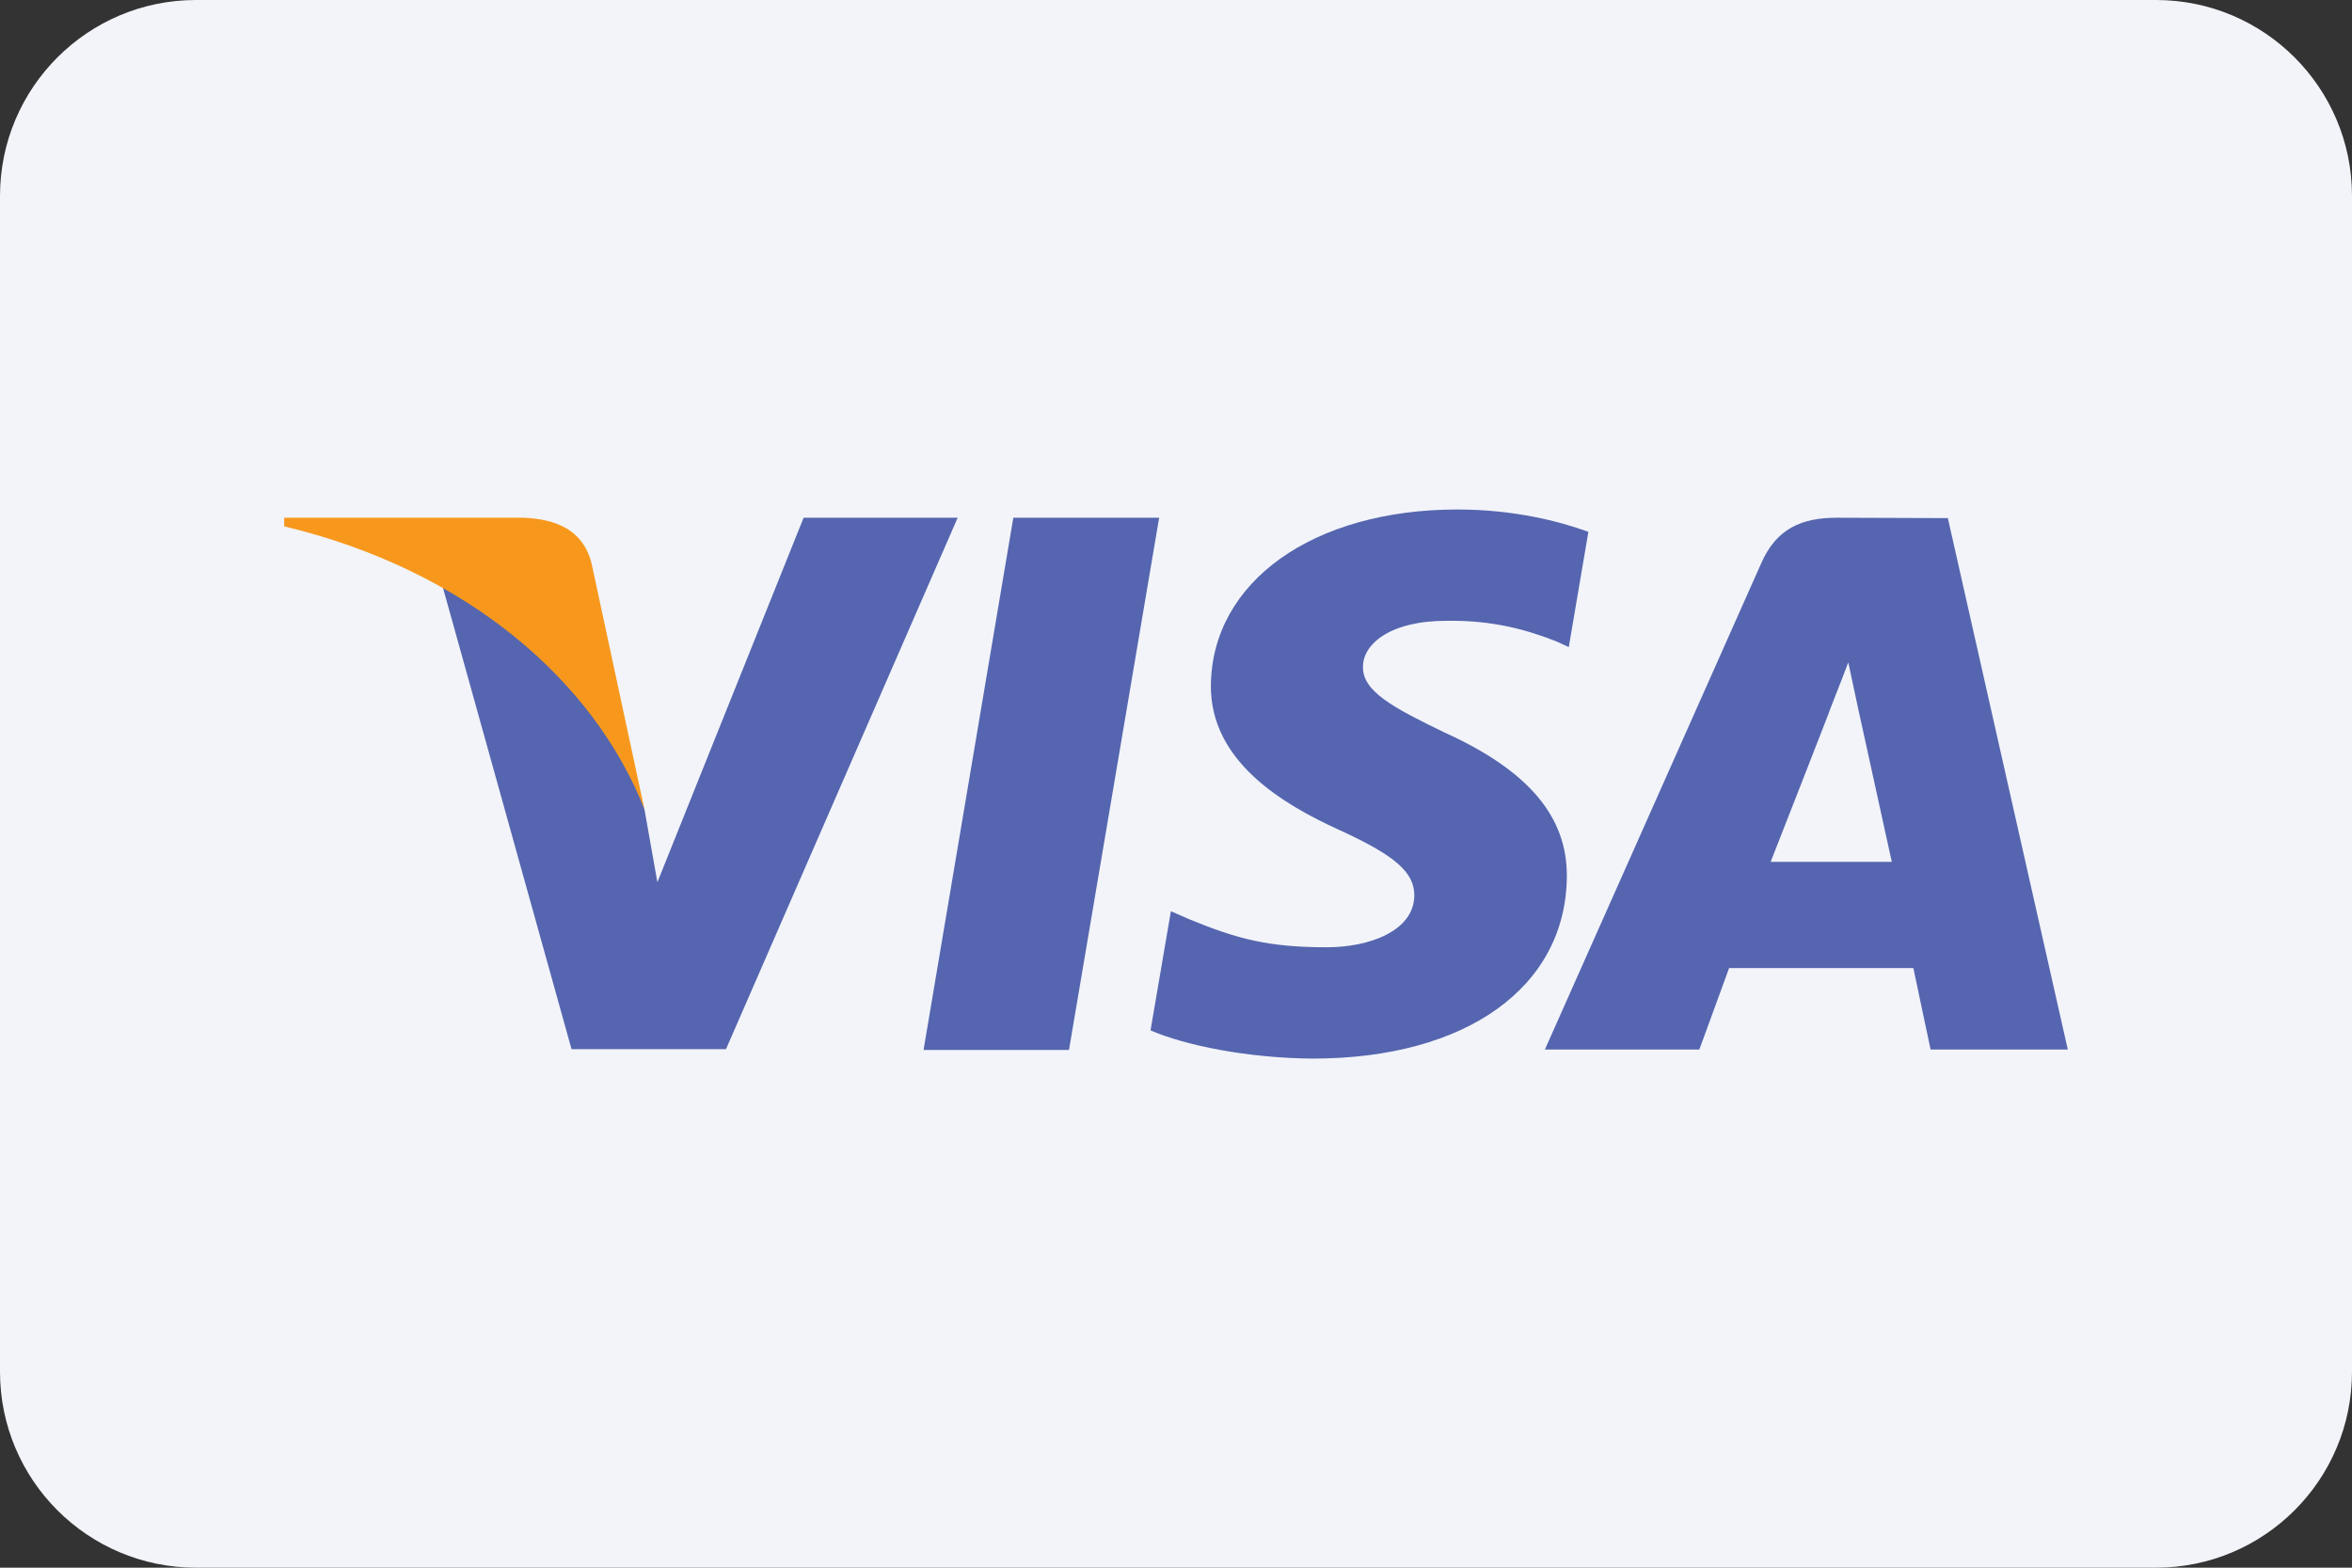 <svg width="48" height="32" viewBox="0 0 48 32" fill="none" xmlns="http://www.w3.org/2000/svg">
<rect x="0" y="0" width="48" height="32" fill="#333333" stroke="none"/>
<path d="M44 0H4C1.791 0 0 1.791 0 4V28C0 30.209 1.791 32 4 32H44C46.209 32 48 30.209 48 28V4C48 1.791 46.209 0 44 0Z" fill="#F2F4F9"/>
<path d="M18.848 21.432L20.68 10.568H23.656L21.816 21.432H18.848Z" fill="#5565AF"/>
<path d="M32.416 10.856C31.824 10.64 30.896 10.4 29.744 10.4C26.8 10.4 24.736 11.872 24.712 13.984C24.696 15.544 26.184 16.416 27.32 16.936C28.48 17.464 28.864 17.808 28.864 18.28C28.856 19.008 27.936 19.336 27.08 19.336C25.888 19.336 25.256 19.168 24.28 18.768L23.896 18.6L23.48 21.032C24.176 21.336 25.464 21.6 26.792 21.608C29.92 21.608 31.952 20.152 31.976 17.904C31.992 16.672 31.192 15.728 29.48 14.952C28.44 14.448 27.8 14.112 27.816 13.608C27.816 13.152 28.36 12.672 29.52 12.672C30.496 12.656 31.2 12.872 31.752 13.088L32.016 13.208L32.416 10.856Z" fill="#5565AF"/>
<path d="M37.488 10.568C36.776 10.568 36.256 10.784 35.944 11.496L31.528 21.424H34.68L35.288 19.76H39.048L39.4 21.424H42.2L39.752 10.576L37.488 10.568ZM36.136 17.592C36.384 16.968 37.32 14.56 37.32 14.56C37.304 14.584 37.568 13.928 37.72 13.52L37.92 14.456C37.92 14.456 38.488 17.048 38.608 17.592H36.136Z" fill="#5565AF"/>
<path d="M13.416 18.008L13.152 16.52C12.608 14.784 10.92 12.912 9.032 11.968L11.664 21.416H14.816L19.544 10.568H16.4L13.416 18.008Z" fill="#5565AF"/>
<path d="M5.8 10.568V10.744C9.536 11.64 12.128 13.912 13.152 16.52L12.072 11.496C11.896 10.808 11.344 10.6 10.696 10.568H5.8Z" fill="#F7981D"/>
</svg>
